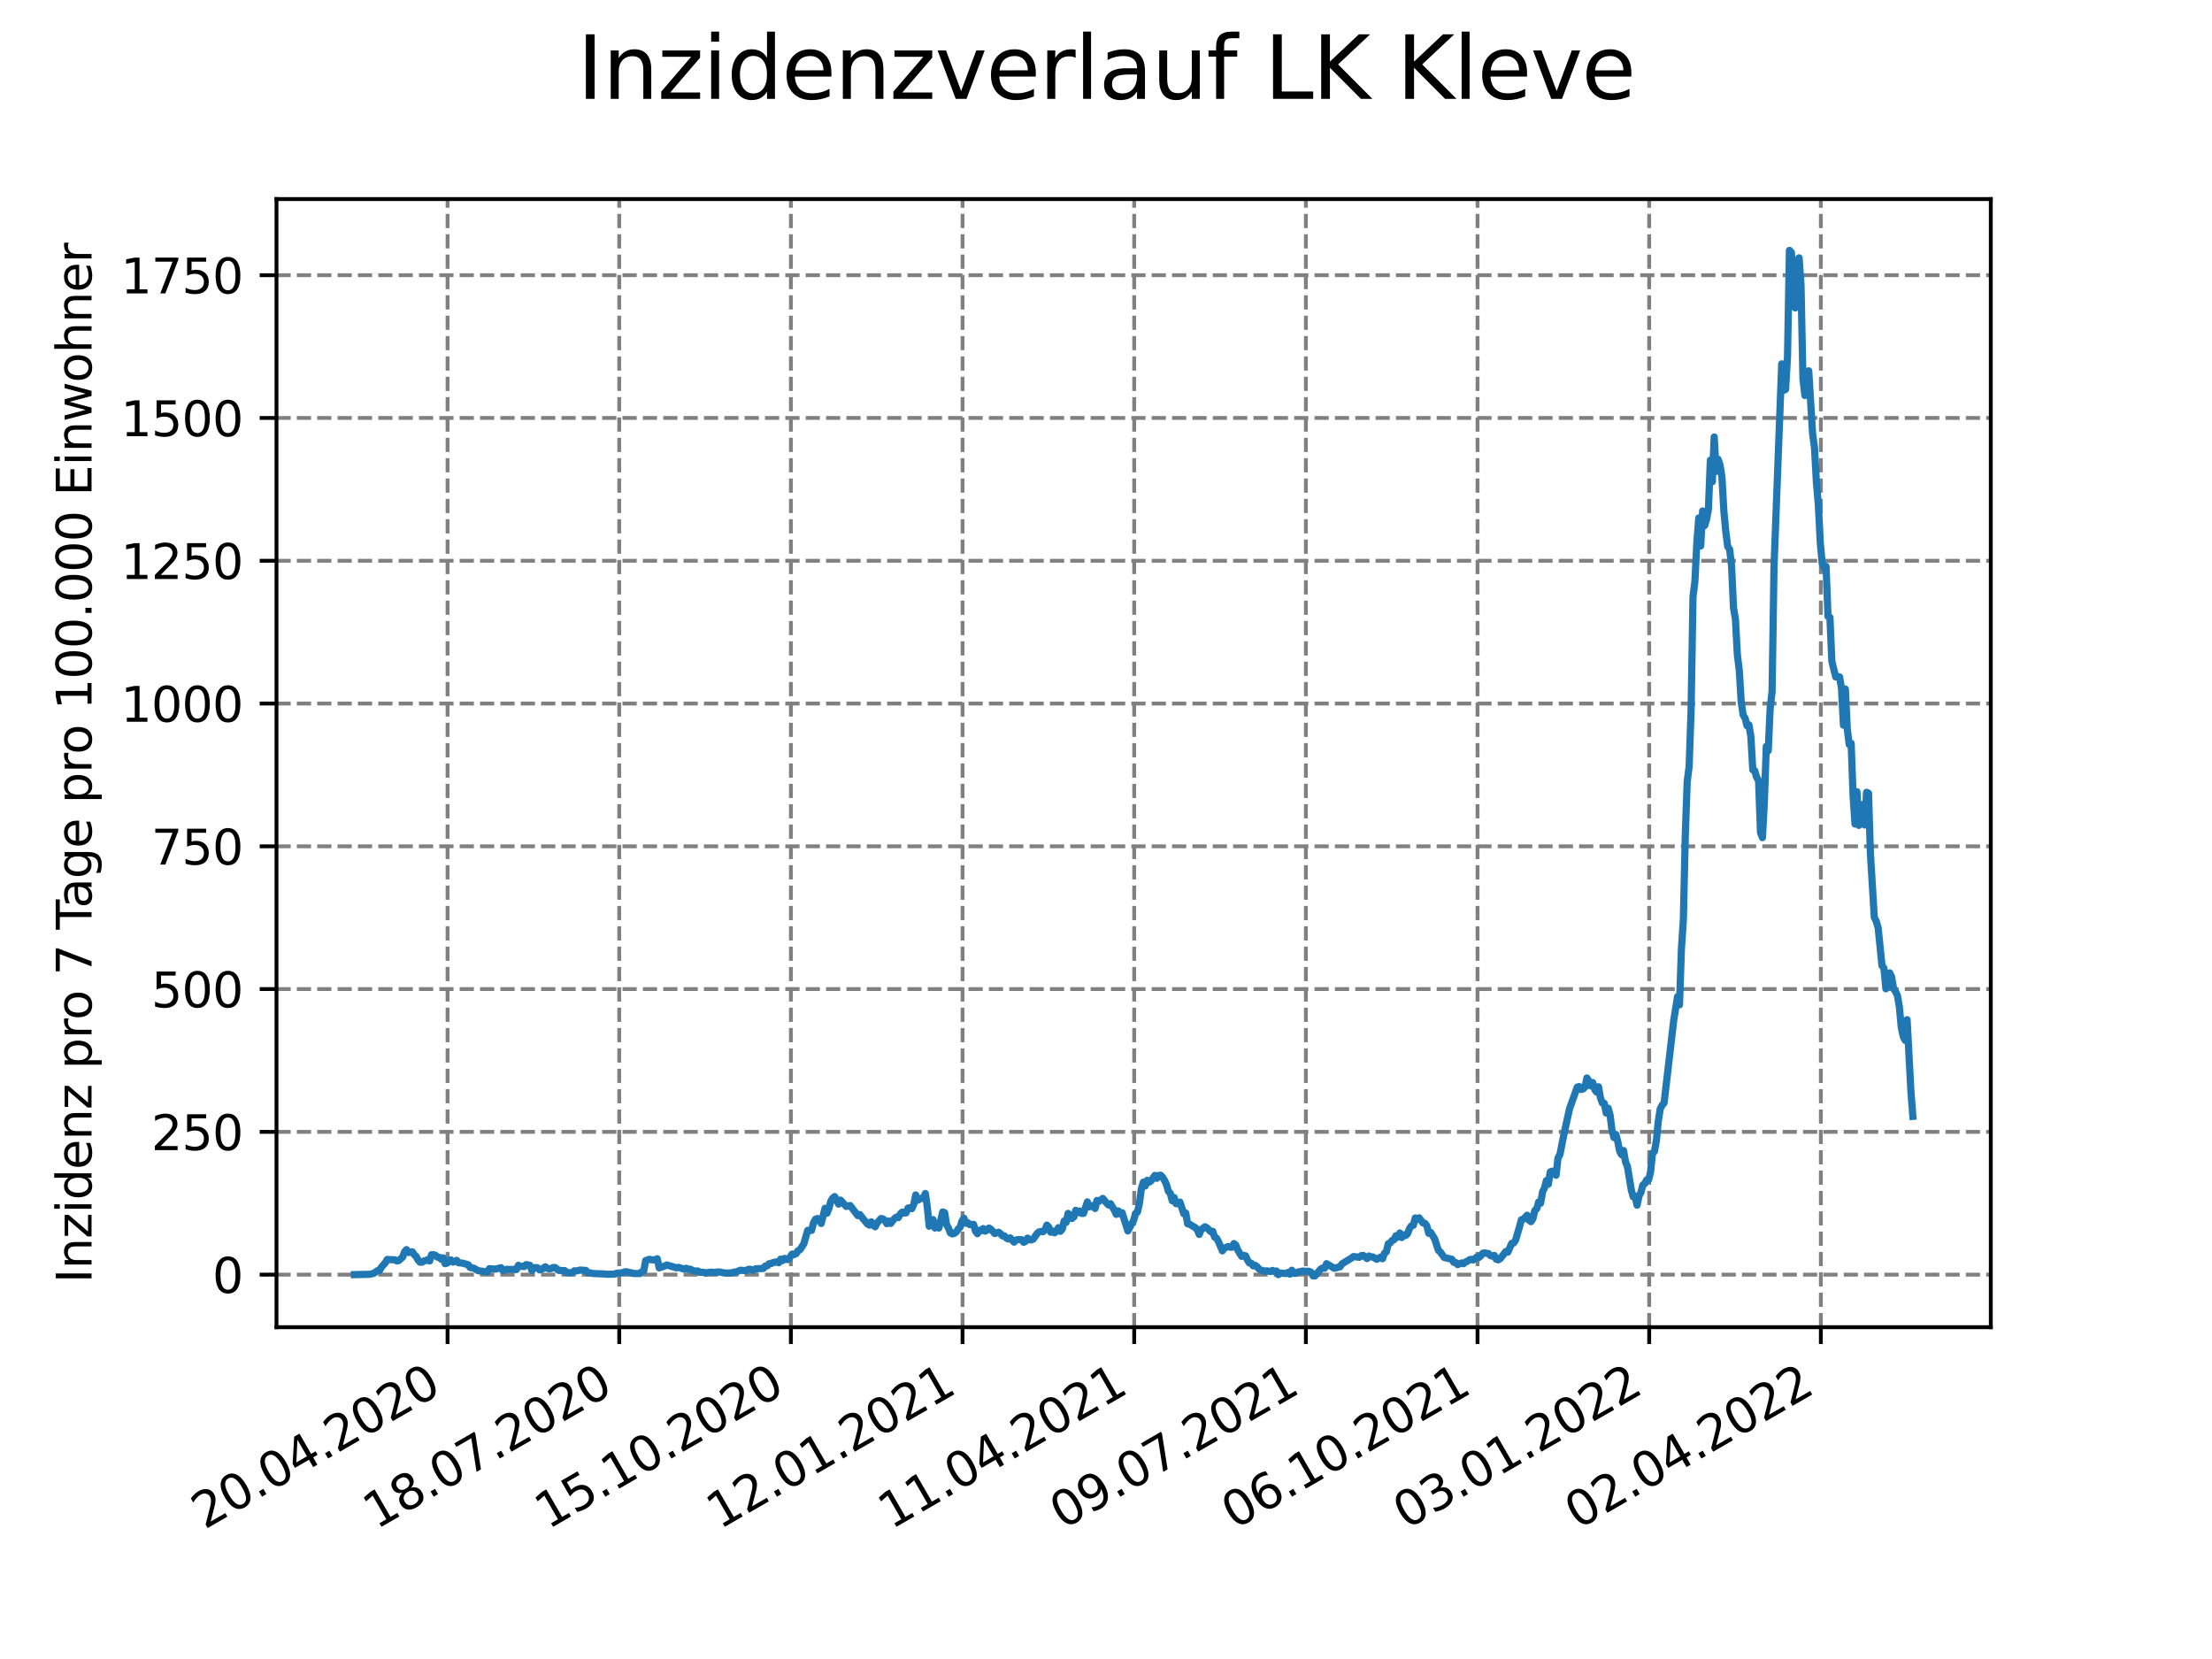 <?xml version="1.0" encoding="utf-8" standalone="no"?>
<!DOCTYPE svg PUBLIC "-//W3C//DTD SVG 1.1//EN"
  "http://www.w3.org/Graphics/SVG/1.1/DTD/svg11.dtd">
<svg xmlns:xlink="http://www.w3.org/1999/xlink" width="460.8pt" height="345.6pt" viewBox="0 0 460.8 345.6" xmlns="http://www.w3.org/2000/svg" version="1.1">
 <defs>
  <style type="text/css">*{stroke-linejoin: round; stroke-linecap: butt}</style>
 </defs>
 <g id="figure_1">
  <g id="patch_1">
   <path d="M 0 345.6 
L 460.8 345.6 
L 460.8 0 
L 0 0 
z
" style="fill: #ffffff"/>
  </g>
  <g id="axes_1">
   <g id="patch_2">
    <path d="M 57.6 276.48 
L 414.72 276.48 
L 414.72 41.472 
L 57.6 41.472 
z
" style="fill: #ffffff"/>
   </g>
   <g id="matplotlib.axis_1">
    <g id="xtick_1">
     <g id="line2d_1">
      <path d="M 93.236 276.48 
L 93.236 41.472 
" clip-path="url(#pd9a94dfecb)" style="fill: none; stroke-dasharray: 2.96,1.28; stroke-dashoffset: 0; stroke: #808080; stroke-width: 0.8"/>
     </g>
     <g id="line2d_2">
      <defs>
       <path id="mfeb59dfa5e" d="M 0 0 
L 0 3.5 
" style="stroke: #000000; stroke-width: 0.8"/>
      </defs>
      <g>
       <use xlink:href="#mfeb59dfa5e" x="93.236" y="276.48" style="stroke: #000000; stroke-width: 0.8"/>
      </g>
     </g>
     <g id="text_1">
      <!-- 20.04.2020 -->
      <g transform="translate(42.611 318.689)rotate(-30)scale(0.1 -0.1)">
       <defs>
        <path id="DejaVuSans-32" d="M 1228 531 
L 3431 531 
L 3431 0 
L 469 0 
L 469 531 
Q 828 903 1448 1529 
Q 2069 2156 2228 2338 
Q 2531 2678 2651 2914 
Q 2772 3150 2772 3378 
Q 2772 3750 2511 3984 
Q 2250 4219 1831 4219 
Q 1534 4219 1204 4116 
Q 875 4013 500 3803 
L 500 4441 
Q 881 4594 1212 4672 
Q 1544 4750 1819 4750 
Q 2544 4750 2975 4387 
Q 3406 4025 3406 3419 
Q 3406 3131 3298 2873 
Q 3191 2616 2906 2266 
Q 2828 2175 2409 1742 
Q 1991 1309 1228 531 
z
" transform="scale(0.016)"/>
        <path id="DejaVuSans-30" d="M 2034 4250 
Q 1547 4250 1301 3770 
Q 1056 3291 1056 2328 
Q 1056 1369 1301 889 
Q 1547 409 2034 409 
Q 2525 409 2770 889 
Q 3016 1369 3016 2328 
Q 3016 3291 2770 3770 
Q 2525 4250 2034 4250 
z
M 2034 4750 
Q 2819 4750 3233 4129 
Q 3647 3509 3647 2328 
Q 3647 1150 3233 529 
Q 2819 -91 2034 -91 
Q 1250 -91 836 529 
Q 422 1150 422 2328 
Q 422 3509 836 4129 
Q 1250 4750 2034 4750 
z
" transform="scale(0.016)"/>
        <path id="DejaVuSans-2e" d="M 684 794 
L 1344 794 
L 1344 0 
L 684 0 
L 684 794 
z
" transform="scale(0.016)"/>
        <path id="DejaVuSans-34" d="M 2419 4116 
L 825 1625 
L 2419 1625 
L 2419 4116 
z
M 2253 4666 
L 3047 4666 
L 3047 1625 
L 3713 1625 
L 3713 1100 
L 3047 1100 
L 3047 0 
L 2419 0 
L 2419 1100 
L 313 1100 
L 313 1709 
L 2253 4666 
z
" transform="scale(0.016)"/>
       </defs>
       <use xlink:href="#DejaVuSans-32"/>
       <use xlink:href="#DejaVuSans-30" x="63.623"/>
       <use xlink:href="#DejaVuSans-2e" x="127.246"/>
       <use xlink:href="#DejaVuSans-30" x="159.033"/>
       <use xlink:href="#DejaVuSans-34" x="222.656"/>
       <use xlink:href="#DejaVuSans-2e" x="286.279"/>
       <use xlink:href="#DejaVuSans-32" x="318.066"/>
       <use xlink:href="#DejaVuSans-30" x="381.689"/>
       <use xlink:href="#DejaVuSans-32" x="445.312"/>
       <use xlink:href="#DejaVuSans-30" x="508.936"/>
      </g>
     </g>
    </g>
    <g id="xtick_2">
     <g id="line2d_3">
      <path d="M 128.997 276.48 
L 128.997 41.472 
" clip-path="url(#pd9a94dfecb)" style="fill: none; stroke-dasharray: 2.96,1.28; stroke-dashoffset: 0; stroke: #808080; stroke-width: 0.8"/>
     </g>
     <g id="line2d_4">
      <g>
       <use xlink:href="#mfeb59dfa5e" x="128.997" y="276.48" style="stroke: #000000; stroke-width: 0.8"/>
      </g>
     </g>
     <g id="text_2">
      <!-- 18.07.2020 -->
      <g transform="translate(78.371 318.689)rotate(-30)scale(0.1 -0.1)">
       <defs>
        <path id="DejaVuSans-31" d="M 794 531 
L 1825 531 
L 1825 4091 
L 703 3866 
L 703 4441 
L 1819 4666 
L 2450 4666 
L 2450 531 
L 3481 531 
L 3481 0 
L 794 0 
L 794 531 
z
" transform="scale(0.016)"/>
        <path id="DejaVuSans-38" d="M 2034 2216 
Q 1584 2216 1326 1975 
Q 1069 1734 1069 1313 
Q 1069 891 1326 650 
Q 1584 409 2034 409 
Q 2484 409 2743 651 
Q 3003 894 3003 1313 
Q 3003 1734 2745 1975 
Q 2488 2216 2034 2216 
z
M 1403 2484 
Q 997 2584 770 2862 
Q 544 3141 544 3541 
Q 544 4100 942 4425 
Q 1341 4750 2034 4750 
Q 2731 4750 3128 4425 
Q 3525 4100 3525 3541 
Q 3525 3141 3298 2862 
Q 3072 2584 2669 2484 
Q 3125 2378 3379 2068 
Q 3634 1759 3634 1313 
Q 3634 634 3220 271 
Q 2806 -91 2034 -91 
Q 1263 -91 848 271 
Q 434 634 434 1313 
Q 434 1759 690 2068 
Q 947 2378 1403 2484 
z
M 1172 3481 
Q 1172 3119 1398 2916 
Q 1625 2713 2034 2713 
Q 2441 2713 2670 2916 
Q 2900 3119 2900 3481 
Q 2900 3844 2670 4047 
Q 2441 4250 2034 4250 
Q 1625 4250 1398 4047 
Q 1172 3844 1172 3481 
z
" transform="scale(0.016)"/>
        <path id="DejaVuSans-37" d="M 525 4666 
L 3525 4666 
L 3525 4397 
L 1831 0 
L 1172 0 
L 2766 4134 
L 525 4134 
L 525 4666 
z
" transform="scale(0.016)"/>
       </defs>
       <use xlink:href="#DejaVuSans-31"/>
       <use xlink:href="#DejaVuSans-38" x="63.623"/>
       <use xlink:href="#DejaVuSans-2e" x="127.246"/>
       <use xlink:href="#DejaVuSans-30" x="159.033"/>
       <use xlink:href="#DejaVuSans-37" x="222.656"/>
       <use xlink:href="#DejaVuSans-2e" x="286.279"/>
       <use xlink:href="#DejaVuSans-32" x="318.066"/>
       <use xlink:href="#DejaVuSans-30" x="381.689"/>
       <use xlink:href="#DejaVuSans-32" x="445.312"/>
       <use xlink:href="#DejaVuSans-30" x="508.936"/>
      </g>
     </g>
    </g>
    <g id="xtick_3">
     <g id="line2d_5">
      <path d="M 164.757 276.48 
L 164.757 41.472 
" clip-path="url(#pd9a94dfecb)" style="fill: none; stroke-dasharray: 2.96,1.28; stroke-dashoffset: 0; stroke: #808080; stroke-width: 0.8"/>
     </g>
     <g id="line2d_6">
      <g>
       <use xlink:href="#mfeb59dfa5e" x="164.757" y="276.48" style="stroke: #000000; stroke-width: 0.8"/>
      </g>
     </g>
     <g id="text_3">
      <!-- 15.10.2020 -->
      <g transform="translate(114.132 318.689)rotate(-30)scale(0.1 -0.1)">
       <defs>
        <path id="DejaVuSans-35" d="M 691 4666 
L 3169 4666 
L 3169 4134 
L 1269 4134 
L 1269 2991 
Q 1406 3038 1543 3061 
Q 1681 3084 1819 3084 
Q 2600 3084 3056 2656 
Q 3513 2228 3513 1497 
Q 3513 744 3044 326 
Q 2575 -91 1722 -91 
Q 1428 -91 1123 -41 
Q 819 9 494 109 
L 494 744 
Q 775 591 1075 516 
Q 1375 441 1709 441 
Q 2250 441 2565 725 
Q 2881 1009 2881 1497 
Q 2881 1984 2565 2268 
Q 2250 2553 1709 2553 
Q 1456 2553 1204 2497 
Q 953 2441 691 2322 
L 691 4666 
z
" transform="scale(0.016)"/>
       </defs>
       <use xlink:href="#DejaVuSans-31"/>
       <use xlink:href="#DejaVuSans-35" x="63.623"/>
       <use xlink:href="#DejaVuSans-2e" x="127.246"/>
       <use xlink:href="#DejaVuSans-31" x="159.033"/>
       <use xlink:href="#DejaVuSans-30" x="222.656"/>
       <use xlink:href="#DejaVuSans-2e" x="286.279"/>
       <use xlink:href="#DejaVuSans-32" x="318.066"/>
       <use xlink:href="#DejaVuSans-30" x="381.689"/>
       <use xlink:href="#DejaVuSans-32" x="445.312"/>
       <use xlink:href="#DejaVuSans-30" x="508.936"/>
      </g>
     </g>
    </g>
    <g id="xtick_4">
     <g id="line2d_7">
      <path d="M 200.517 276.48 
L 200.517 41.472 
" clip-path="url(#pd9a94dfecb)" style="fill: none; stroke-dasharray: 2.96,1.28; stroke-dashoffset: 0; stroke: #808080; stroke-width: 0.8"/>
     </g>
     <g id="line2d_8">
      <g>
       <use xlink:href="#mfeb59dfa5e" x="200.517" y="276.48" style="stroke: #000000; stroke-width: 0.8"/>
      </g>
     </g>
     <g id="text_4">
      <!-- 12.01.2021 -->
      <g transform="translate(149.892 318.689)rotate(-30)scale(0.1 -0.1)">
       <use xlink:href="#DejaVuSans-31"/>
       <use xlink:href="#DejaVuSans-32" x="63.623"/>
       <use xlink:href="#DejaVuSans-2e" x="127.246"/>
       <use xlink:href="#DejaVuSans-30" x="159.033"/>
       <use xlink:href="#DejaVuSans-31" x="222.656"/>
       <use xlink:href="#DejaVuSans-2e" x="286.279"/>
       <use xlink:href="#DejaVuSans-32" x="318.066"/>
       <use xlink:href="#DejaVuSans-30" x="381.689"/>
       <use xlink:href="#DejaVuSans-32" x="445.312"/>
       <use xlink:href="#DejaVuSans-31" x="508.936"/>
      </g>
     </g>
    </g>
    <g id="xtick_5">
     <g id="line2d_9">
      <path d="M 236.277 276.48 
L 236.277 41.472 
" clip-path="url(#pd9a94dfecb)" style="fill: none; stroke-dasharray: 2.96,1.28; stroke-dashoffset: 0; stroke: #808080; stroke-width: 0.8"/>
     </g>
     <g id="line2d_10">
      <g>
       <use xlink:href="#mfeb59dfa5e" x="236.277" y="276.48" style="stroke: #000000; stroke-width: 0.8"/>
      </g>
     </g>
     <g id="text_5">
      <!-- 11.04.2021 -->
      <g transform="translate(185.652 318.689)rotate(-30)scale(0.1 -0.1)">
       <use xlink:href="#DejaVuSans-31"/>
       <use xlink:href="#DejaVuSans-31" x="63.623"/>
       <use xlink:href="#DejaVuSans-2e" x="127.246"/>
       <use xlink:href="#DejaVuSans-30" x="159.033"/>
       <use xlink:href="#DejaVuSans-34" x="222.656"/>
       <use xlink:href="#DejaVuSans-2e" x="286.279"/>
       <use xlink:href="#DejaVuSans-32" x="318.066"/>
       <use xlink:href="#DejaVuSans-30" x="381.689"/>
       <use xlink:href="#DejaVuSans-32" x="445.312"/>
       <use xlink:href="#DejaVuSans-31" x="508.936"/>
      </g>
     </g>
    </g>
    <g id="xtick_6">
     <g id="line2d_11">
      <path d="M 272.037 276.48 
L 272.037 41.472 
" clip-path="url(#pd9a94dfecb)" style="fill: none; stroke-dasharray: 2.96,1.28; stroke-dashoffset: 0; stroke: #808080; stroke-width: 0.8"/>
     </g>
     <g id="line2d_12">
      <g>
       <use xlink:href="#mfeb59dfa5e" x="272.037" y="276.48" style="stroke: #000000; stroke-width: 0.8"/>
      </g>
     </g>
     <g id="text_6">
      <!-- 09.07.2021 -->
      <g transform="translate(221.412 318.689)rotate(-30)scale(0.1 -0.1)">
       <defs>
        <path id="DejaVuSans-39" d="M 703 97 
L 703 672 
Q 941 559 1184 500 
Q 1428 441 1663 441 
Q 2288 441 2617 861 
Q 2947 1281 2994 2138 
Q 2813 1869 2534 1725 
Q 2256 1581 1919 1581 
Q 1219 1581 811 2004 
Q 403 2428 403 3163 
Q 403 3881 828 4315 
Q 1253 4750 1959 4750 
Q 2769 4750 3195 4129 
Q 3622 3509 3622 2328 
Q 3622 1225 3098 567 
Q 2575 -91 1691 -91 
Q 1453 -91 1209 -44 
Q 966 3 703 97 
z
M 1959 2075 
Q 2384 2075 2632 2365 
Q 2881 2656 2881 3163 
Q 2881 3666 2632 3958 
Q 2384 4250 1959 4250 
Q 1534 4250 1286 3958 
Q 1038 3666 1038 3163 
Q 1038 2656 1286 2365 
Q 1534 2075 1959 2075 
z
" transform="scale(0.016)"/>
       </defs>
       <use xlink:href="#DejaVuSans-30"/>
       <use xlink:href="#DejaVuSans-39" x="63.623"/>
       <use xlink:href="#DejaVuSans-2e" x="127.246"/>
       <use xlink:href="#DejaVuSans-30" x="159.033"/>
       <use xlink:href="#DejaVuSans-37" x="222.656"/>
       <use xlink:href="#DejaVuSans-2e" x="286.279"/>
       <use xlink:href="#DejaVuSans-32" x="318.066"/>
       <use xlink:href="#DejaVuSans-30" x="381.689"/>
       <use xlink:href="#DejaVuSans-32" x="445.312"/>
       <use xlink:href="#DejaVuSans-31" x="508.936"/>
      </g>
     </g>
    </g>
    <g id="xtick_7">
     <g id="line2d_13">
      <path d="M 307.798 276.48 
L 307.798 41.472 
" clip-path="url(#pd9a94dfecb)" style="fill: none; stroke-dasharray: 2.96,1.28; stroke-dashoffset: 0; stroke: #808080; stroke-width: 0.8"/>
     </g>
     <g id="line2d_14">
      <g>
       <use xlink:href="#mfeb59dfa5e" x="307.798" y="276.48" style="stroke: #000000; stroke-width: 0.8"/>
      </g>
     </g>
     <g id="text_7">
      <!-- 06.10.2021 -->
      <g transform="translate(257.172 318.689)rotate(-30)scale(0.1 -0.1)">
       <defs>
        <path id="DejaVuSans-36" d="M 2113 2584 
Q 1688 2584 1439 2293 
Q 1191 2003 1191 1497 
Q 1191 994 1439 701 
Q 1688 409 2113 409 
Q 2538 409 2786 701 
Q 3034 994 3034 1497 
Q 3034 2003 2786 2293 
Q 2538 2584 2113 2584 
z
M 3366 4563 
L 3366 3988 
Q 3128 4100 2886 4159 
Q 2644 4219 2406 4219 
Q 1781 4219 1451 3797 
Q 1122 3375 1075 2522 
Q 1259 2794 1537 2939 
Q 1816 3084 2150 3084 
Q 2853 3084 3261 2657 
Q 3669 2231 3669 1497 
Q 3669 778 3244 343 
Q 2819 -91 2113 -91 
Q 1303 -91 875 529 
Q 447 1150 447 2328 
Q 447 3434 972 4092 
Q 1497 4750 2381 4750 
Q 2619 4750 2861 4703 
Q 3103 4656 3366 4563 
z
" transform="scale(0.016)"/>
       </defs>
       <use xlink:href="#DejaVuSans-30"/>
       <use xlink:href="#DejaVuSans-36" x="63.623"/>
       <use xlink:href="#DejaVuSans-2e" x="127.246"/>
       <use xlink:href="#DejaVuSans-31" x="159.033"/>
       <use xlink:href="#DejaVuSans-30" x="222.656"/>
       <use xlink:href="#DejaVuSans-2e" x="286.279"/>
       <use xlink:href="#DejaVuSans-32" x="318.066"/>
       <use xlink:href="#DejaVuSans-30" x="381.689"/>
       <use xlink:href="#DejaVuSans-32" x="445.312"/>
       <use xlink:href="#DejaVuSans-31" x="508.936"/>
      </g>
     </g>
    </g>
    <g id="xtick_8">
     <g id="line2d_15">
      <path d="M 343.558 276.48 
L 343.558 41.472 
" clip-path="url(#pd9a94dfecb)" style="fill: none; stroke-dasharray: 2.96,1.28; stroke-dashoffset: 0; stroke: #808080; stroke-width: 0.8"/>
     </g>
     <g id="line2d_16">
      <g>
       <use xlink:href="#mfeb59dfa5e" x="343.558" y="276.48" style="stroke: #000000; stroke-width: 0.8"/>
      </g>
     </g>
     <g id="text_8">
      <!-- 03.01.2022 -->
      <g transform="translate(292.933 318.689)rotate(-30)scale(0.1 -0.1)">
       <defs>
        <path id="DejaVuSans-33" d="M 2597 2516 
Q 3050 2419 3304 2112 
Q 3559 1806 3559 1356 
Q 3559 666 3084 287 
Q 2609 -91 1734 -91 
Q 1441 -91 1130 -33 
Q 819 25 488 141 
L 488 750 
Q 750 597 1062 519 
Q 1375 441 1716 441 
Q 2309 441 2620 675 
Q 2931 909 2931 1356 
Q 2931 1769 2642 2001 
Q 2353 2234 1838 2234 
L 1294 2234 
L 1294 2753 
L 1863 2753 
Q 2328 2753 2575 2939 
Q 2822 3125 2822 3475 
Q 2822 3834 2567 4026 
Q 2313 4219 1838 4219 
Q 1578 4219 1281 4162 
Q 984 4106 628 3988 
L 628 4550 
Q 988 4650 1302 4700 
Q 1616 4750 1894 4750 
Q 2613 4750 3031 4423 
Q 3450 4097 3450 3541 
Q 3450 3153 3228 2886 
Q 3006 2619 2597 2516 
z
" transform="scale(0.016)"/>
       </defs>
       <use xlink:href="#DejaVuSans-30"/>
       <use xlink:href="#DejaVuSans-33" x="63.623"/>
       <use xlink:href="#DejaVuSans-2e" x="127.246"/>
       <use xlink:href="#DejaVuSans-30" x="159.033"/>
       <use xlink:href="#DejaVuSans-31" x="222.656"/>
       <use xlink:href="#DejaVuSans-2e" x="286.279"/>
       <use xlink:href="#DejaVuSans-32" x="318.066"/>
       <use xlink:href="#DejaVuSans-30" x="381.689"/>
       <use xlink:href="#DejaVuSans-32" x="445.312"/>
       <use xlink:href="#DejaVuSans-32" x="508.936"/>
      </g>
     </g>
    </g>
    <g id="xtick_9">
     <g id="line2d_17">
      <path d="M 379.318 276.48 
L 379.318 41.472 
" clip-path="url(#pd9a94dfecb)" style="fill: none; stroke-dasharray: 2.96,1.28; stroke-dashoffset: 0; stroke: #808080; stroke-width: 0.8"/>
     </g>
     <g id="line2d_18">
      <g>
       <use xlink:href="#mfeb59dfa5e" x="379.318" y="276.48" style="stroke: #000000; stroke-width: 0.8"/>
      </g>
     </g>
     <g id="text_9">
      <!-- 02.04.2022 -->
      <g transform="translate(328.693 318.689)rotate(-30)scale(0.1 -0.1)">
       <use xlink:href="#DejaVuSans-30"/>
       <use xlink:href="#DejaVuSans-32" x="63.623"/>
       <use xlink:href="#DejaVuSans-2e" x="127.246"/>
       <use xlink:href="#DejaVuSans-30" x="159.033"/>
       <use xlink:href="#DejaVuSans-34" x="222.656"/>
       <use xlink:href="#DejaVuSans-2e" x="286.279"/>
       <use xlink:href="#DejaVuSans-32" x="318.066"/>
       <use xlink:href="#DejaVuSans-30" x="381.689"/>
       <use xlink:href="#DejaVuSans-32" x="445.312"/>
       <use xlink:href="#DejaVuSans-32" x="508.936"/>
      </g>
     </g>
    </g>
   </g>
   <g id="matplotlib.axis_2">
    <g id="ytick_1">
     <g id="line2d_19">
      <path d="M 57.6 265.531 
L 414.72 265.531 
" clip-path="url(#pd9a94dfecb)" style="fill: none; stroke-dasharray: 2.96,1.28; stroke-dashoffset: 0; stroke: #808080; stroke-width: 0.8"/>
     </g>
     <g id="line2d_20">
      <defs>
       <path id="m0b7744f8e8" d="M 0 0 
L -3.5 0 
" style="stroke: #000000; stroke-width: 0.8"/>
      </defs>
      <g>
       <use xlink:href="#m0b7744f8e8" x="57.6" y="265.531" style="stroke: #000000; stroke-width: 0.8"/>
      </g>
     </g>
     <g id="text_10">
      <!-- 0 -->
      <g transform="translate(44.237 269.331)scale(0.1 -0.1)">
       <use xlink:href="#DejaVuSans-30"/>
      </g>
     </g>
    </g>
    <g id="ytick_2">
     <g id="line2d_21">
      <path d="M 57.6 235.788 
L 414.72 235.788 
" clip-path="url(#pd9a94dfecb)" style="fill: none; stroke-dasharray: 2.96,1.28; stroke-dashoffset: 0; stroke: #808080; stroke-width: 0.8"/>
     </g>
     <g id="line2d_22">
      <g>
       <use xlink:href="#m0b7744f8e8" x="57.6" y="235.788" style="stroke: #000000; stroke-width: 0.8"/>
      </g>
     </g>
     <g id="text_11">
      <!-- 250 -->
      <g transform="translate(31.512 239.587)scale(0.1 -0.1)">
       <use xlink:href="#DejaVuSans-32"/>
       <use xlink:href="#DejaVuSans-35" x="63.623"/>
       <use xlink:href="#DejaVuSans-30" x="127.246"/>
      </g>
     </g>
    </g>
    <g id="ytick_3">
     <g id="line2d_23">
      <path d="M 57.6 206.044 
L 414.72 206.044 
" clip-path="url(#pd9a94dfecb)" style="fill: none; stroke-dasharray: 2.96,1.28; stroke-dashoffset: 0; stroke: #808080; stroke-width: 0.8"/>
     </g>
     <g id="line2d_24">
      <g>
       <use xlink:href="#m0b7744f8e8" x="57.6" y="206.044" style="stroke: #000000; stroke-width: 0.8"/>
      </g>
     </g>
     <g id="text_12">
      <!-- 500 -->
      <g transform="translate(31.512 209.844)scale(0.1 -0.1)">
       <use xlink:href="#DejaVuSans-35"/>
       <use xlink:href="#DejaVuSans-30" x="63.623"/>
       <use xlink:href="#DejaVuSans-30" x="127.246"/>
      </g>
     </g>
    </g>
    <g id="ytick_4">
     <g id="line2d_25">
      <path d="M 57.6 176.301 
L 414.72 176.301 
" clip-path="url(#pd9a94dfecb)" style="fill: none; stroke-dasharray: 2.96,1.28; stroke-dashoffset: 0; stroke: #808080; stroke-width: 0.8"/>
     </g>
     <g id="line2d_26">
      <g>
       <use xlink:href="#m0b7744f8e8" x="57.6" y="176.301" style="stroke: #000000; stroke-width: 0.8"/>
      </g>
     </g>
     <g id="text_13">
      <!-- 750 -->
      <g transform="translate(31.512 180.1)scale(0.1 -0.1)">
       <use xlink:href="#DejaVuSans-37"/>
       <use xlink:href="#DejaVuSans-35" x="63.623"/>
       <use xlink:href="#DejaVuSans-30" x="127.246"/>
      </g>
     </g>
    </g>
    <g id="ytick_5">
     <g id="line2d_27">
      <path d="M 57.6 146.558 
L 414.72 146.558 
" clip-path="url(#pd9a94dfecb)" style="fill: none; stroke-dasharray: 2.96,1.28; stroke-dashoffset: 0; stroke: #808080; stroke-width: 0.8"/>
     </g>
     <g id="line2d_28">
      <g>
       <use xlink:href="#m0b7744f8e8" x="57.6" y="146.558" style="stroke: #000000; stroke-width: 0.8"/>
      </g>
     </g>
     <g id="text_14">
      <!-- 1000 -->
      <g transform="translate(25.15 150.357)scale(0.1 -0.1)">
       <use xlink:href="#DejaVuSans-31"/>
       <use xlink:href="#DejaVuSans-30" x="63.623"/>
       <use xlink:href="#DejaVuSans-30" x="127.246"/>
       <use xlink:href="#DejaVuSans-30" x="190.869"/>
      </g>
     </g>
    </g>
    <g id="ytick_6">
     <g id="line2d_29">
      <path d="M 57.6 116.814 
L 414.72 116.814 
" clip-path="url(#pd9a94dfecb)" style="fill: none; stroke-dasharray: 2.96,1.28; stroke-dashoffset: 0; stroke: #808080; stroke-width: 0.8"/>
     </g>
     <g id="line2d_30">
      <g>
       <use xlink:href="#m0b7744f8e8" x="57.6" y="116.814" style="stroke: #000000; stroke-width: 0.8"/>
      </g>
     </g>
     <g id="text_15">
      <!-- 1250 -->
      <g transform="translate(25.15 120.613)scale(0.1 -0.1)">
       <use xlink:href="#DejaVuSans-31"/>
       <use xlink:href="#DejaVuSans-32" x="63.623"/>
       <use xlink:href="#DejaVuSans-35" x="127.246"/>
       <use xlink:href="#DejaVuSans-30" x="190.869"/>
      </g>
     </g>
    </g>
    <g id="ytick_7">
     <g id="line2d_31">
      <path d="M 57.6 87.071 
L 414.72 87.071 
" clip-path="url(#pd9a94dfecb)" style="fill: none; stroke-dasharray: 2.96,1.28; stroke-dashoffset: 0; stroke: #808080; stroke-width: 0.8"/>
     </g>
     <g id="line2d_32">
      <g>
       <use xlink:href="#m0b7744f8e8" x="57.6" y="87.071" style="stroke: #000000; stroke-width: 0.8"/>
      </g>
     </g>
     <g id="text_16">
      <!-- 1500 -->
      <g transform="translate(25.15 90.87)scale(0.1 -0.1)">
       <use xlink:href="#DejaVuSans-31"/>
       <use xlink:href="#DejaVuSans-35" x="63.623"/>
       <use xlink:href="#DejaVuSans-30" x="127.246"/>
       <use xlink:href="#DejaVuSans-30" x="190.869"/>
      </g>
     </g>
    </g>
    <g id="ytick_8">
     <g id="line2d_33">
      <path d="M 57.6 57.327 
L 414.72 57.327 
" clip-path="url(#pd9a94dfecb)" style="fill: none; stroke-dasharray: 2.96,1.28; stroke-dashoffset: 0; stroke: #808080; stroke-width: 0.8"/>
     </g>
     <g id="line2d_34">
      <g>
       <use xlink:href="#m0b7744f8e8" x="57.6" y="57.327" style="stroke: #000000; stroke-width: 0.8"/>
      </g>
     </g>
     <g id="text_17">
      <!-- 1750 -->
      <g transform="translate(25.15 61.126)scale(0.1 -0.1)">
       <use xlink:href="#DejaVuSans-31"/>
       <use xlink:href="#DejaVuSans-37" x="63.623"/>
       <use xlink:href="#DejaVuSans-35" x="127.246"/>
       <use xlink:href="#DejaVuSans-30" x="190.869"/>
      </g>
     </g>
    </g>
    <g id="text_18">
     <!-- Inzidenz pro 7 Tage pro 100.000 Einwohner -->
     <g transform="translate(19.07 267.301)rotate(-90)scale(0.1 -0.1)">
      <defs>
       <path id="DejaVuSans-49" d="M 628 4666 
L 1259 4666 
L 1259 0 
L 628 0 
L 628 4666 
z
" transform="scale(0.016)"/>
       <path id="DejaVuSans-6e" d="M 3513 2113 
L 3513 0 
L 2938 0 
L 2938 2094 
Q 2938 2591 2744 2837 
Q 2550 3084 2163 3084 
Q 1697 3084 1428 2787 
Q 1159 2491 1159 1978 
L 1159 0 
L 581 0 
L 581 3500 
L 1159 3500 
L 1159 2956 
Q 1366 3272 1645 3428 
Q 1925 3584 2291 3584 
Q 2894 3584 3203 3211 
Q 3513 2838 3513 2113 
z
" transform="scale(0.016)"/>
       <path id="DejaVuSans-7a" d="M 353 3500 
L 3084 3500 
L 3084 2975 
L 922 459 
L 3084 459 
L 3084 0 
L 275 0 
L 275 525 
L 2438 3041 
L 353 3041 
L 353 3500 
z
" transform="scale(0.016)"/>
       <path id="DejaVuSans-69" d="M 603 3500 
L 1178 3500 
L 1178 0 
L 603 0 
L 603 3500 
z
M 603 4863 
L 1178 4863 
L 1178 4134 
L 603 4134 
L 603 4863 
z
" transform="scale(0.016)"/>
       <path id="DejaVuSans-64" d="M 2906 2969 
L 2906 4863 
L 3481 4863 
L 3481 0 
L 2906 0 
L 2906 525 
Q 2725 213 2448 61 
Q 2172 -91 1784 -91 
Q 1150 -91 751 415 
Q 353 922 353 1747 
Q 353 2572 751 3078 
Q 1150 3584 1784 3584 
Q 2172 3584 2448 3432 
Q 2725 3281 2906 2969 
z
M 947 1747 
Q 947 1113 1208 752 
Q 1469 391 1925 391 
Q 2381 391 2643 752 
Q 2906 1113 2906 1747 
Q 2906 2381 2643 2742 
Q 2381 3103 1925 3103 
Q 1469 3103 1208 2742 
Q 947 2381 947 1747 
z
" transform="scale(0.016)"/>
       <path id="DejaVuSans-65" d="M 3597 1894 
L 3597 1613 
L 953 1613 
Q 991 1019 1311 708 
Q 1631 397 2203 397 
Q 2534 397 2845 478 
Q 3156 559 3463 722 
L 3463 178 
Q 3153 47 2828 -22 
Q 2503 -91 2169 -91 
Q 1331 -91 842 396 
Q 353 884 353 1716 
Q 353 2575 817 3079 
Q 1281 3584 2069 3584 
Q 2775 3584 3186 3129 
Q 3597 2675 3597 1894 
z
M 3022 2063 
Q 3016 2534 2758 2815 
Q 2500 3097 2075 3097 
Q 1594 3097 1305 2825 
Q 1016 2553 972 2059 
L 3022 2063 
z
" transform="scale(0.016)"/>
       <path id="DejaVuSans-20" transform="scale(0.016)"/>
       <path id="DejaVuSans-70" d="M 1159 525 
L 1159 -1331 
L 581 -1331 
L 581 3500 
L 1159 3500 
L 1159 2969 
Q 1341 3281 1617 3432 
Q 1894 3584 2278 3584 
Q 2916 3584 3314 3078 
Q 3713 2572 3713 1747 
Q 3713 922 3314 415 
Q 2916 -91 2278 -91 
Q 1894 -91 1617 61 
Q 1341 213 1159 525 
z
M 3116 1747 
Q 3116 2381 2855 2742 
Q 2594 3103 2138 3103 
Q 1681 3103 1420 2742 
Q 1159 2381 1159 1747 
Q 1159 1113 1420 752 
Q 1681 391 2138 391 
Q 2594 391 2855 752 
Q 3116 1113 3116 1747 
z
" transform="scale(0.016)"/>
       <path id="DejaVuSans-72" d="M 2631 2963 
Q 2534 3019 2420 3045 
Q 2306 3072 2169 3072 
Q 1681 3072 1420 2755 
Q 1159 2438 1159 1844 
L 1159 0 
L 581 0 
L 581 3500 
L 1159 3500 
L 1159 2956 
Q 1341 3275 1631 3429 
Q 1922 3584 2338 3584 
Q 2397 3584 2469 3576 
Q 2541 3569 2628 3553 
L 2631 2963 
z
" transform="scale(0.016)"/>
       <path id="DejaVuSans-6f" d="M 1959 3097 
Q 1497 3097 1228 2736 
Q 959 2375 959 1747 
Q 959 1119 1226 758 
Q 1494 397 1959 397 
Q 2419 397 2687 759 
Q 2956 1122 2956 1747 
Q 2956 2369 2687 2733 
Q 2419 3097 1959 3097 
z
M 1959 3584 
Q 2709 3584 3137 3096 
Q 3566 2609 3566 1747 
Q 3566 888 3137 398 
Q 2709 -91 1959 -91 
Q 1206 -91 779 398 
Q 353 888 353 1747 
Q 353 2609 779 3096 
Q 1206 3584 1959 3584 
z
" transform="scale(0.016)"/>
       <path id="DejaVuSans-54" d="M -19 4666 
L 3928 4666 
L 3928 4134 
L 2272 4134 
L 2272 0 
L 1638 0 
L 1638 4134 
L -19 4134 
L -19 4666 
z
" transform="scale(0.016)"/>
       <path id="DejaVuSans-61" d="M 2194 1759 
Q 1497 1759 1228 1600 
Q 959 1441 959 1056 
Q 959 750 1161 570 
Q 1363 391 1709 391 
Q 2188 391 2477 730 
Q 2766 1069 2766 1631 
L 2766 1759 
L 2194 1759 
z
M 3341 1997 
L 3341 0 
L 2766 0 
L 2766 531 
Q 2569 213 2275 61 
Q 1981 -91 1556 -91 
Q 1019 -91 701 211 
Q 384 513 384 1019 
Q 384 1609 779 1909 
Q 1175 2209 1959 2209 
L 2766 2209 
L 2766 2266 
Q 2766 2663 2505 2880 
Q 2244 3097 1772 3097 
Q 1472 3097 1187 3025 
Q 903 2953 641 2809 
L 641 3341 
Q 956 3463 1253 3523 
Q 1550 3584 1831 3584 
Q 2591 3584 2966 3190 
Q 3341 2797 3341 1997 
z
" transform="scale(0.016)"/>
       <path id="DejaVuSans-67" d="M 2906 1791 
Q 2906 2416 2648 2759 
Q 2391 3103 1925 3103 
Q 1463 3103 1205 2759 
Q 947 2416 947 1791 
Q 947 1169 1205 825 
Q 1463 481 1925 481 
Q 2391 481 2648 825 
Q 2906 1169 2906 1791 
z
M 3481 434 
Q 3481 -459 3084 -895 
Q 2688 -1331 1869 -1331 
Q 1566 -1331 1297 -1286 
Q 1028 -1241 775 -1147 
L 775 -588 
Q 1028 -725 1275 -790 
Q 1522 -856 1778 -856 
Q 2344 -856 2625 -561 
Q 2906 -266 2906 331 
L 2906 616 
Q 2728 306 2450 153 
Q 2172 0 1784 0 
Q 1141 0 747 490 
Q 353 981 353 1791 
Q 353 2603 747 3093 
Q 1141 3584 1784 3584 
Q 2172 3584 2450 3431 
Q 2728 3278 2906 2969 
L 2906 3500 
L 3481 3500 
L 3481 434 
z
" transform="scale(0.016)"/>
       <path id="DejaVuSans-45" d="M 628 4666 
L 3578 4666 
L 3578 4134 
L 1259 4134 
L 1259 2753 
L 3481 2753 
L 3481 2222 
L 1259 2222 
L 1259 531 
L 3634 531 
L 3634 0 
L 628 0 
L 628 4666 
z
" transform="scale(0.016)"/>
       <path id="DejaVuSans-77" d="M 269 3500 
L 844 3500 
L 1563 769 
L 2278 3500 
L 2956 3500 
L 3675 769 
L 4391 3500 
L 4966 3500 
L 4050 0 
L 3372 0 
L 2619 2869 
L 1863 0 
L 1184 0 
L 269 3500 
z
" transform="scale(0.016)"/>
       <path id="DejaVuSans-68" d="M 3513 2113 
L 3513 0 
L 2938 0 
L 2938 2094 
Q 2938 2591 2744 2837 
Q 2550 3084 2163 3084 
Q 1697 3084 1428 2787 
Q 1159 2491 1159 1978 
L 1159 0 
L 581 0 
L 581 4863 
L 1159 4863 
L 1159 2956 
Q 1366 3272 1645 3428 
Q 1925 3584 2291 3584 
Q 2894 3584 3203 3211 
Q 3513 2838 3513 2113 
z
" transform="scale(0.016)"/>
      </defs>
      <use xlink:href="#DejaVuSans-49"/>
      <use xlink:href="#DejaVuSans-6e" x="29.492"/>
      <use xlink:href="#DejaVuSans-7a" x="92.871"/>
      <use xlink:href="#DejaVuSans-69" x="145.361"/>
      <use xlink:href="#DejaVuSans-64" x="173.145"/>
      <use xlink:href="#DejaVuSans-65" x="236.621"/>
      <use xlink:href="#DejaVuSans-6e" x="298.145"/>
      <use xlink:href="#DejaVuSans-7a" x="361.523"/>
      <use xlink:href="#DejaVuSans-20" x="414.014"/>
      <use xlink:href="#DejaVuSans-70" x="445.801"/>
      <use xlink:href="#DejaVuSans-72" x="509.277"/>
      <use xlink:href="#DejaVuSans-6f" x="548.141"/>
      <use xlink:href="#DejaVuSans-20" x="609.322"/>
      <use xlink:href="#DejaVuSans-37" x="641.109"/>
      <use xlink:href="#DejaVuSans-20" x="704.732"/>
      <use xlink:href="#DejaVuSans-54" x="736.52"/>
      <use xlink:href="#DejaVuSans-61" x="781.104"/>
      <use xlink:href="#DejaVuSans-67" x="842.383"/>
      <use xlink:href="#DejaVuSans-65" x="905.859"/>
      <use xlink:href="#DejaVuSans-20" x="967.383"/>
      <use xlink:href="#DejaVuSans-70" x="999.17"/>
      <use xlink:href="#DejaVuSans-72" x="1062.646"/>
      <use xlink:href="#DejaVuSans-6f" x="1101.51"/>
      <use xlink:href="#DejaVuSans-20" x="1162.691"/>
      <use xlink:href="#DejaVuSans-31" x="1194.479"/>
      <use xlink:href="#DejaVuSans-30" x="1258.102"/>
      <use xlink:href="#DejaVuSans-30" x="1321.725"/>
      <use xlink:href="#DejaVuSans-2e" x="1385.348"/>
      <use xlink:href="#DejaVuSans-30" x="1417.135"/>
      <use xlink:href="#DejaVuSans-30" x="1480.758"/>
      <use xlink:href="#DejaVuSans-30" x="1544.381"/>
      <use xlink:href="#DejaVuSans-20" x="1608.004"/>
      <use xlink:href="#DejaVuSans-45" x="1639.791"/>
      <use xlink:href="#DejaVuSans-69" x="1702.975"/>
      <use xlink:href="#DejaVuSans-6e" x="1730.758"/>
      <use xlink:href="#DejaVuSans-77" x="1794.137"/>
      <use xlink:href="#DejaVuSans-6f" x="1875.924"/>
      <use xlink:href="#DejaVuSans-68" x="1937.105"/>
      <use xlink:href="#DejaVuSans-6e" x="2000.484"/>
      <use xlink:href="#DejaVuSans-65" x="2063.863"/>
      <use xlink:href="#DejaVuSans-72" x="2125.387"/>
     </g>
    </g>
   </g>
   <g id="line2d_35">
    <path d="M 73.833 265.531 
L 77.047 265.455 
L 77.851 265.265 
L 78.654 264.694 
L 79.056 264.694 
L 79.458 263.97 
L 80.262 263.056 
L 80.663 262.371 
L 82.271 262.447 
L 82.672 262.676 
L 83.074 262.599 
L 83.878 261.876 
L 84.28 260.772 
L 84.681 260.315 
L 85.083 260.924 
L 85.887 260.772 
L 86.289 261.381 
L 86.69 261.724 
L 87.092 262.485 
L 87.494 262.942 
L 87.896 262.942 
L 88.298 262.676 
L 88.699 262.599 
L 89.101 262.409 
L 89.503 262.676 
L 89.905 261.381 
L 90.307 261.381 
L 90.708 261.495 
L 91.11 261.876 
L 91.512 261.914 
L 91.914 262.333 
L 92.316 262.028 
L 92.717 263.247 
L 93.119 263.133 
L 93.923 262.447 
L 94.325 262.904 
L 94.726 262.828 
L 95.128 262.561 
L 95.53 263.056 
L 96.334 263.133 
L 97.539 263.475 
L 97.941 264.046 
L 98.744 264.199 
L 99.548 264.694 
L 101.155 264.922 
L 101.557 264.922 
L 101.959 264.275 
L 102.762 264.351 
L 103.164 264.389 
L 104.37 264.084 
L 104.771 264.694 
L 105.575 264.427 
L 107.584 264.465 
L 107.986 263.589 
L 108.388 263.818 
L 108.789 263.78 
L 109.191 263.856 
L 109.593 263.437 
L 110.397 263.589 
L 110.798 264.656 
L 111.2 264.161 
L 111.602 264.046 
L 112.004 264.122 
L 112.406 264.541 
L 112.807 264.465 
L 113.611 263.894 
L 114.013 264.199 
L 114.415 264.313 
L 114.816 264.275 
L 115.218 264.046 
L 115.62 264.046 
L 116.424 264.656 
L 117.629 264.694 
L 118.031 265.074 
L 118.834 265.151 
L 119.236 265.074 
L 119.638 264.732 
L 120.04 264.77 
L 120.843 264.579 
L 122.049 264.656 
L 122.451 265.151 
L 122.852 265.151 
L 123.656 265.303 
L 125.665 265.379 
L 126.469 265.455 
L 128.076 265.417 
L 128.478 265.227 
L 129.683 265.151 
L 130.085 264.96 
L 130.487 264.922 
L 132.094 265.303 
L 133.299 265.303 
L 133.701 264.922 
L 134.103 264.77 
L 134.505 262.599 
L 135.308 262.333 
L 135.71 262.447 
L 136.514 262.447 
L 136.915 262.219 
L 137.317 264.122 
L 138.523 263.704 
L 138.924 263.513 
L 140.933 264.122 
L 141.335 264.008 
L 142.541 264.389 
L 142.942 264.199 
L 143.344 264.427 
L 143.746 264.389 
L 144.55 264.77 
L 145.353 264.77 
L 145.755 265.036 
L 146.559 265.036 
L 146.96 265.189 
L 148.166 264.998 
L 148.568 265.074 
L 149.773 264.96 
L 150.978 265.189 
L 152.184 265.189 
L 152.987 264.998 
L 153.389 264.96 
L 154.193 264.617 
L 155.398 264.694 
L 155.8 264.465 
L 156.202 264.389 
L 157.005 264.617 
L 157.407 264.313 
L 159.014 264.237 
L 159.416 263.742 
L 159.818 263.704 
L 160.22 263.247 
L 160.622 263.247 
L 161.023 263.018 
L 161.827 262.866 
L 162.229 263.056 
L 162.631 262.295 
L 163.032 262.599 
L 163.434 262.143 
L 163.836 262.371 
L 164.238 262.371 
L 165.041 261.229 
L 165.443 261.343 
L 165.845 261.153 
L 166.247 260.543 
L 166.649 260.353 
L 167.452 259.096 
L 168.256 256.317 
L 169.059 256.317 
L 169.461 254.756 
L 169.863 253.994 
L 170.265 253.842 
L 170.667 254.185 
L 171.068 254.87 
L 171.872 251.71 
L 172.274 252.738 
L 172.676 251.748 
L 173.077 250.225 
L 173.479 249.578 
L 173.881 249.273 
L 174.685 250.834 
L 175.086 249.996 
L 176.292 251.329 
L 177.095 251.139 
L 178.703 253.233 
L 179.104 253.004 
L 179.908 254.032 
L 180.712 254.984 
L 181.113 255.213 
L 181.515 254.527 
L 181.917 255.251 
L 182.319 255.555 
L 182.721 254.756 
L 183.524 253.842 
L 183.926 253.918 
L 184.328 254.223 
L 184.73 254.908 
L 185.131 254.375 
L 185.533 254.87 
L 186.337 253.842 
L 186.739 253.537 
L 187.14 253.652 
L 187.542 252.89 
L 187.944 252.509 
L 188.346 252.7 
L 188.748 252.662 
L 189.149 251.672 
L 189.551 251.596 
L 189.953 251.786 
L 190.355 250.91 
L 190.757 248.93 
L 191.158 250.034 
L 191.962 249.616 
L 192.364 249.539 
L 192.766 248.626 
L 193.167 251.405 
L 193.569 255.441 
L 194.373 254.07 
L 194.775 255.822 
L 195.176 255.479 
L 195.578 255.822 
L 196.382 252.471 
L 196.784 252.624 
L 197.185 255.137 
L 197.587 255.822 
L 197.989 256.85 
L 198.391 257.04 
L 198.793 256.926 
L 199.194 256.66 
L 199.596 256.05 
L 199.998 255.67 
L 200.4 254.375 
L 200.802 253.766 
L 201.203 254.832 
L 201.605 254.718 
L 202.007 255.099 
L 202.811 255.06 
L 203.212 256.469 
L 203.614 257.002 
L 204.016 256.279 
L 204.418 256.393 
L 204.82 255.936 
L 205.221 256.469 
L 205.623 256.241 
L 206.025 255.822 
L 206.427 256.088 
L 207.23 256.964 
L 208.034 256.698 
L 208.436 257.002 
L 208.838 257.459 
L 209.239 257.459 
L 209.641 257.916 
L 210.043 258.106 
L 210.445 257.878 
L 211.248 258.754 
L 211.65 258.335 
L 212.052 258.221 
L 212.856 258.259 
L 213.257 258.792 
L 213.659 258.563 
L 214.061 257.916 
L 214.463 258.259 
L 214.865 258.297 
L 215.266 258.106 
L 216.07 256.926 
L 216.472 256.622 
L 216.874 256.545 
L 217.275 256.583 
L 217.677 256.241 
L 218.079 255.213 
L 218.481 255.632 
L 218.883 256.698 
L 219.284 256.431 
L 219.686 256.812 
L 220.088 256.469 
L 220.49 255.746 
L 220.892 256.507 
L 221.293 256.012 
L 221.695 254.337 
L 222.097 254.642 
L 222.499 252.776 
L 222.901 253.157 
L 223.302 253.842 
L 223.704 253.499 
L 224.106 252.129 
L 224.508 252.624 
L 224.91 252.281 
L 225.311 252.776 
L 225.713 252.776 
L 226.517 250.377 
L 226.919 251.405 
L 227.722 251.139 
L 228.124 251.748 
L 228.526 250.072 
L 228.928 250.263 
L 229.731 249.654 
L 230.535 250.644 
L 230.937 251.024 
L 231.338 250.758 
L 232.142 252.091 
L 232.544 252.966 
L 232.946 252.243 
L 233.347 252.89 
L 233.749 252.624 
L 234.955 256.431 
L 236.16 254.223 
L 236.562 252.776 
L 236.964 252.471 
L 237.365 250.644 
L 237.767 247.636 
L 238.169 246.265 
L 238.571 247.064 
L 238.973 245.884 
L 239.374 246.265 
L 239.776 245.998 
L 240.58 244.856 
L 240.982 245.465 
L 241.383 244.856 
L 241.785 244.818 
L 242.187 245.237 
L 242.589 245.884 
L 242.991 246.76 
L 243.392 248.169 
L 243.794 248.588 
L 244.196 250.149 
L 244.598 249.463 
L 245 250.758 
L 245.803 250.415 
L 246.607 252.852 
L 247.009 252.7 
L 247.41 254.946 
L 247.812 255.022 
L 248.616 255.517 
L 249.018 255.746 
L 249.419 256.203 
L 249.821 257.155 
L 250.223 256.165 
L 251.027 255.555 
L 251.428 255.784 
L 252.232 256.583 
L 252.634 256.507 
L 253.036 257.726 
L 253.437 257.954 
L 253.839 258.678 
L 254.643 260.581 
L 255.045 260.01 
L 255.848 259.668 
L 256.25 259.82 
L 256.652 259.82 
L 257.054 259.058 
L 257.455 259.401 
L 257.857 260.429 
L 258.661 261.724 
L 259.063 261.533 
L 259.464 261.609 
L 259.866 262.485 
L 260.268 263.094 
L 260.67 263.171 
L 261.072 263.704 
L 261.473 263.589 
L 261.875 263.894 
L 262.277 264.351 
L 262.679 264.617 
L 263.081 264.656 
L 263.482 264.884 
L 263.884 264.732 
L 264.688 264.884 
L 265.09 264.656 
L 265.491 264.884 
L 265.893 264.77 
L 266.295 265.531 
L 266.697 265.189 
L 267.902 265.303 
L 268.304 265.074 
L 268.706 265.417 
L 269.108 264.617 
L 269.509 265.265 
L 269.911 265.265 
L 270.313 264.998 
L 271.518 264.77 
L 271.92 264.884 
L 272.322 264.808 
L 272.724 264.846 
L 273.126 265.036 
L 273.527 265.798 
L 273.929 265.798 
L 275.135 264.351 
L 275.536 264.161 
L 275.938 264.199 
L 276.34 263.247 
L 277.947 264.199 
L 279.153 263.894 
L 279.554 263.285 
L 281.563 262.066 
L 281.965 261.762 
L 283.171 261.914 
L 283.572 261.571 
L 283.974 261.533 
L 284.778 262.181 
L 285.18 261.648 
L 285.581 261.838 
L 285.983 261.838 
L 286.787 262.333 
L 287.59 261.876 
L 287.992 262.219 
L 288.394 261.114 
L 288.796 260.772 
L 289.198 259.096 
L 289.599 258.906 
L 290.001 258.411 
L 290.403 258.259 
L 290.805 257.421 
L 291.207 257.726 
L 291.608 256.85 
L 292.01 257.802 
L 292.412 257.231 
L 292.814 257.383 
L 293.216 257.002 
L 293.617 255.936 
L 294.019 255.365 
L 294.421 255.251 
L 294.823 253.728 
L 295.225 254.032 
L 295.626 253.69 
L 296.43 254.756 
L 296.832 254.832 
L 297.234 255.365 
L 297.635 256.926 
L 298.037 256.736 
L 298.841 258.03 
L 299.644 260.467 
L 300.046 260.81 
L 300.85 261.952 
L 302.457 262.333 
L 302.859 262.98 
L 303.261 263.018 
L 303.662 263.437 
L 304.466 263.094 
L 304.868 263.247 
L 305.27 262.904 
L 305.671 262.752 
L 306.073 262.447 
L 306.475 262.333 
L 306.877 262.485 
L 307.68 261.838 
L 308.082 261.952 
L 308.484 261.609 
L 308.886 261.076 
L 309.288 261 
L 310.091 261.153 
L 310.493 261.571 
L 310.895 261.686 
L 311.297 261.533 
L 311.698 262.333 
L 312.1 262.447 
L 312.502 262.219 
L 313.707 260.696 
L 314.109 260.848 
L 314.913 259.02 
L 315.315 258.944 
L 315.716 258.373 
L 316.52 255.632 
L 316.922 254.109 
L 317.324 253.994 
L 318.127 253.157 
L 318.529 254.185 
L 318.931 254.489 
L 319.333 253.88 
L 319.734 252.167 
L 320.136 251.786 
L 320.538 250.377 
L 320.94 250.644 
L 321.342 248.283 
L 321.743 247.483 
L 322.145 245.922 
L 322.547 246.684 
L 322.949 244.133 
L 323.351 243.98 
L 323.752 244.133 
L 324.154 244.818 
L 324.556 241.239 
L 324.958 240.515 
L 325.761 236.441 
L 326.967 230.958 
L 328.574 226.465 
L 328.976 226.351 
L 329.378 226.96 
L 329.779 226.846 
L 330.181 226.465 
L 330.583 224.562 
L 330.985 225.171 
L 331.387 226.199 
L 331.788 225.514 
L 332.19 226.922 
L 332.592 227.494 
L 332.994 226.389 
L 333.396 228.674 
L 333.797 229.778 
L 334.199 229.854 
L 334.601 231.872 
L 335.003 230.844 
L 335.405 232.291 
L 335.806 235.451 
L 336.208 236.974 
L 336.61 236.327 
L 337.012 237.812 
L 337.414 239.868 
L 337.815 240.554 
L 338.217 239.678 
L 338.619 242.038 
L 339.021 242.99 
L 339.824 247.864 
L 340.226 249.311 
L 340.628 249.197 
L 341.03 251.062 
L 341.432 249.159 
L 341.833 248.397 
L 342.235 246.874 
L 342.637 246.57 
L 343.039 245.77 
L 343.441 245.732 
L 343.842 244.171 
L 344.244 240.249 
L 344.646 239.868 
L 345.048 237.66 
L 345.45 233.586 
L 345.851 230.996 
L 346.253 230.235 
L 346.655 229.778 
L 348.664 212.568 
L 349.468 207.618 
L 349.869 209.331 
L 350.271 197.642 
L 350.673 191.626 
L 351.075 174.111 
L 351.477 162.803 
L 351.878 159.642 
L 352.28 148.143 
L 352.682 124.346 
L 353.084 121.071 
L 353.486 112.961 
L 353.887 107.897 
L 354.289 113.723 
L 354.691 106.45 
L 355.093 109.496 
L 355.495 108.24 
L 355.896 106.07 
L 356.298 95.865 
L 356.7 100.358 
L 357.102 91.03 
L 357.504 98.188 
L 357.905 95.675 
L 358.307 96.855 
L 358.709 99.368 
L 359.111 106.412 
L 359.513 110.753 
L 359.914 113.875 
L 360.316 114.446 
L 360.718 117.911 
L 361.12 126.592 
L 361.522 128.991 
L 361.923 136.378 
L 362.325 139.653 
L 362.727 146.24 
L 363.129 148.943 
L 363.531 149.59 
L 363.932 151.189 
L 364.334 150.999 
L 364.736 153.436 
L 365.138 160.366 
L 365.54 160.556 
L 365.941 161.927 
L 366.343 162.612 
L 366.745 173.426 
L 367.147 174.492 
L 367.549 167.067 
L 367.95 155.492 
L 368.352 156.406 
L 368.754 147.572 
L 369.156 144.107 
L 369.558 118.063 
L 371.165 75.799 
L 371.567 81.32 
L 371.968 81.13 
L 372.37 74.352 
L 372.772 52.154 
L 373.174 52.573 
L 373.576 57.294 
L 373.977 64.148 
L 374.781 53.715 
L 375.183 59.312 
L 375.585 78.883 
L 375.986 82.386 
L 376.388 80.825 
L 376.79 77.246 
L 377.594 90.306 
L 377.995 93.276 
L 378.397 100.549 
L 378.799 105.232 
L 379.201 113.114 
L 379.603 117.34 
L 380.004 118.254 
L 380.406 117.987 
L 380.808 128.42 
L 381.21 128.611 
L 381.612 137.787 
L 382.415 141.023 
L 382.817 140.947 
L 383.219 141.023 
L 383.621 143.422 
L 384.022 151.075 
L 384.424 143.536 
L 384.826 151.913 
L 385.228 155.111 
L 385.63 154.845 
L 386.031 165.773 
L 386.433 171.674 
L 386.835 164.935 
L 387.237 171.941 
L 387.639 167.6 
L 388.04 171.37 
L 388.442 171.865 
L 388.844 165.049 
L 389.246 165.239 
L 389.648 177.919 
L 390.451 191.131 
L 390.853 191.893 
L 391.255 193.301 
L 392.058 201.183 
L 392.46 201.678 
L 392.862 205.981 
L 393.264 203.582 
L 393.666 202.668 
L 394.067 203.544 
L 394.469 205.981 
L 394.871 206.552 
L 395.273 207.389 
L 395.675 209.75 
L 396.076 214.091 
L 396.478 215.918 
L 396.88 216.718 
L 397.282 212.415 
L 398.085 227.455 
L 398.487 232.558 
L 398.487 232.558 
" clip-path="url(#pd9a94dfecb)" style="fill: none; stroke: #1f77b4; stroke-width: 1.5; stroke-linecap: square"/>
   </g>
   <g id="patch_3">
    <path d="M 57.6 276.48 
L 57.6 41.472 
" style="fill: none; stroke: #000000; stroke-width: 0.8; stroke-linejoin: miter; stroke-linecap: square"/>
   </g>
   <g id="patch_4">
    <path d="M 414.72 276.48 
L 414.72 41.472 
" style="fill: none; stroke: #000000; stroke-width: 0.8; stroke-linejoin: miter; stroke-linecap: square"/>
   </g>
   <g id="patch_5">
    <path d="M 57.6 276.48 
L 414.72 276.48 
" style="fill: none; stroke: #000000; stroke-width: 0.8; stroke-linejoin: miter; stroke-linecap: square"/>
   </g>
   <g id="patch_6">
    <path d="M 57.6 41.472 
L 414.72 41.472 
" style="fill: none; stroke: #000000; stroke-width: 0.8; stroke-linejoin: miter; stroke-linecap: square"/>
   </g>
  </g>
  <g id="text_19">
   <!-- Inzidenzverlauf LK Kleve -->
   <g transform="translate(120.244 20.589)scale(0.18 -0.18)">
    <defs>
     <path id="DejaVuSans-76" d="M 191 3500 
L 800 3500 
L 1894 563 
L 2988 3500 
L 3597 3500 
L 2284 0 
L 1503 0 
L 191 3500 
z
" transform="scale(0.016)"/>
     <path id="DejaVuSans-6c" d="M 603 4863 
L 1178 4863 
L 1178 0 
L 603 0 
L 603 4863 
z
" transform="scale(0.016)"/>
     <path id="DejaVuSans-75" d="M 544 1381 
L 544 3500 
L 1119 3500 
L 1119 1403 
Q 1119 906 1312 657 
Q 1506 409 1894 409 
Q 2359 409 2629 706 
Q 2900 1003 2900 1516 
L 2900 3500 
L 3475 3500 
L 3475 0 
L 2900 0 
L 2900 538 
Q 2691 219 2414 64 
Q 2138 -91 1772 -91 
Q 1169 -91 856 284 
Q 544 659 544 1381 
z
M 1991 3584 
L 1991 3584 
z
" transform="scale(0.016)"/>
     <path id="DejaVuSans-66" d="M 2375 4863 
L 2375 4384 
L 1825 4384 
Q 1516 4384 1395 4259 
Q 1275 4134 1275 3809 
L 1275 3500 
L 2222 3500 
L 2222 3053 
L 1275 3053 
L 1275 0 
L 697 0 
L 697 3053 
L 147 3053 
L 147 3500 
L 697 3500 
L 697 3744 
Q 697 4328 969 4595 
Q 1241 4863 1831 4863 
L 2375 4863 
z
" transform="scale(0.016)"/>
     <path id="DejaVuSans-4c" d="M 628 4666 
L 1259 4666 
L 1259 531 
L 3531 531 
L 3531 0 
L 628 0 
L 628 4666 
z
" transform="scale(0.016)"/>
     <path id="DejaVuSans-4b" d="M 628 4666 
L 1259 4666 
L 1259 2694 
L 3353 4666 
L 4166 4666 
L 1850 2491 
L 4331 0 
L 3500 0 
L 1259 2247 
L 1259 0 
L 628 0 
L 628 4666 
z
" transform="scale(0.016)"/>
    </defs>
    <use xlink:href="#DejaVuSans-49"/>
    <use xlink:href="#DejaVuSans-6e" x="29.492"/>
    <use xlink:href="#DejaVuSans-7a" x="92.871"/>
    <use xlink:href="#DejaVuSans-69" x="145.361"/>
    <use xlink:href="#DejaVuSans-64" x="173.145"/>
    <use xlink:href="#DejaVuSans-65" x="236.621"/>
    <use xlink:href="#DejaVuSans-6e" x="298.145"/>
    <use xlink:href="#DejaVuSans-7a" x="361.523"/>
    <use xlink:href="#DejaVuSans-76" x="414.014"/>
    <use xlink:href="#DejaVuSans-65" x="473.193"/>
    <use xlink:href="#DejaVuSans-72" x="534.717"/>
    <use xlink:href="#DejaVuSans-6c" x="575.83"/>
    <use xlink:href="#DejaVuSans-61" x="603.613"/>
    <use xlink:href="#DejaVuSans-75" x="664.893"/>
    <use xlink:href="#DejaVuSans-66" x="728.271"/>
    <use xlink:href="#DejaVuSans-20" x="763.477"/>
    <use xlink:href="#DejaVuSans-4c" x="795.264"/>
    <use xlink:href="#DejaVuSans-4b" x="850.977"/>
    <use xlink:href="#DejaVuSans-20" x="916.553"/>
    <use xlink:href="#DejaVuSans-4b" x="948.34"/>
    <use xlink:href="#DejaVuSans-6c" x="1013.916"/>
    <use xlink:href="#DejaVuSans-65" x="1041.699"/>
    <use xlink:href="#DejaVuSans-76" x="1103.223"/>
    <use xlink:href="#DejaVuSans-65" x="1162.402"/>
   </g>
  </g>
 </g>
 <defs>
  <clipPath id="pd9a94dfecb">
   <rect x="57.6" y="41.472" width="357.12" height="235.008"/>
  </clipPath>
 </defs>
</svg>
